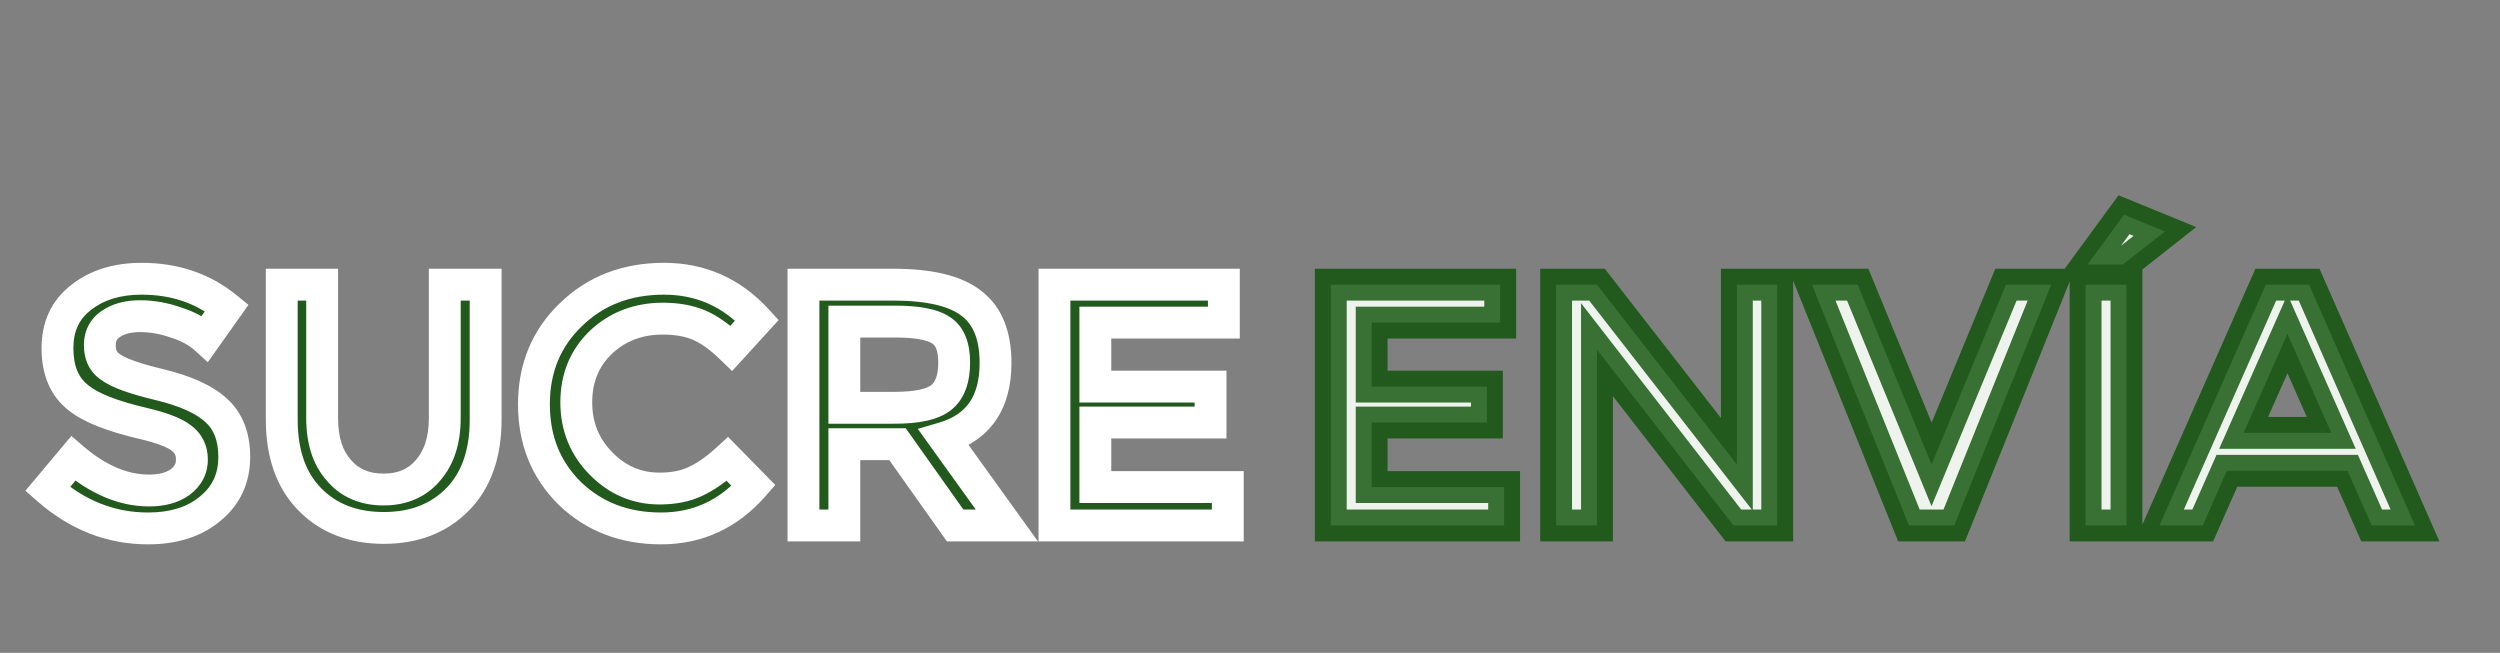 <svg width="314" height="82" viewBox="0 0 314 82" fill="none" xmlns="http://www.w3.org/2000/svg">
<rect x="0" y="0" width="314" height="82" fill="#808080" stroke="none"/>
<path d="M12.538 43.361C12.538 44.639 13.012 45.567 13.96 46.144C14.909 46.845 16.929 47.567 20.022 48.309C23.28 49.093 25.651 50.165 27.136 51.526C28.661 52.887 29.424 54.845 29.424 57.402C29.424 60.083 28.414 62.247 26.393 63.897C24.414 65.546 21.816 66.371 18.599 66.371C13.94 66.371 9.734 64.722 5.981 61.423L9.197 57.588C12.332 60.268 15.507 61.608 18.723 61.608C20.331 61.608 21.63 61.258 22.62 60.557C23.61 59.814 24.105 58.866 24.105 57.711C24.105 56.557 23.651 55.65 22.744 54.99C21.878 54.33 20.311 53.732 18.043 53.196C14.125 52.289 11.404 51.217 9.878 49.979C8.105 48.619 7.218 46.536 7.218 43.732C7.218 41.01 8.208 38.887 10.187 37.361C12.166 35.794 14.703 35.01 17.795 35.01C21.96 35.01 25.527 36.227 28.496 38.66L25.775 42.495C24.867 41.67 23.651 41.01 22.125 40.516C20.599 39.979 19.094 39.711 17.61 39.711C16.084 39.711 14.847 40.041 13.899 40.701C12.991 41.32 12.538 42.206 12.538 43.361ZM48.193 61.484C50.543 61.484 52.399 60.68 53.76 59.072C55.162 57.464 55.863 55.278 55.863 52.516V35.753H60.997V52.701C60.997 56.99 59.822 60.33 57.471 62.722C55.121 65.113 52.028 66.309 48.193 66.309C44.358 66.309 41.265 65.113 38.914 62.722C36.564 60.33 35.389 56.99 35.389 52.701V35.753H40.461V52.516C40.461 55.32 41.162 57.505 42.564 59.072C43.925 60.68 45.801 61.484 48.193 61.484ZM91.371 57.65L94.649 60.99C91.515 64.577 87.639 66.371 83.02 66.371C78.443 66.371 74.629 64.907 71.577 61.979C68.567 59.01 67.062 55.278 67.062 50.783C67.062 46.247 68.608 42.495 71.701 39.526C74.794 36.516 78.691 35.01 83.392 35.01C88.01 35.01 91.907 36.742 95.082 40.206L91.866 43.732C90.423 42.33 89.062 41.361 87.783 40.825C86.505 40.289 85 40.021 83.268 40.021C80.175 40.021 77.577 41.01 75.474 42.99C73.412 44.969 72.381 47.484 72.381 50.536C72.381 53.546 73.412 56.103 75.474 58.206C77.536 60.309 79.99 61.361 82.835 61.361C84.567 61.361 86.051 61.072 87.288 60.495C88.567 59.917 89.928 58.969 91.371 57.65ZM118.545 54.99L126.463 66H119.968L112.731 55.794H106.05V66H100.916V35.753H112.174C116.751 35.753 120.03 36.536 122.009 38.103C124.03 39.629 125.04 42.124 125.04 45.588C125.04 50.577 122.875 53.711 118.545 54.99ZM112.359 51.217C115.205 51.217 117.164 50.783 118.236 49.917C119.308 49.051 119.844 47.588 119.844 45.526C119.844 43.546 119.308 42.206 118.236 41.505C117.164 40.763 115.246 40.392 112.483 40.392H106.05V51.217H112.359ZM153.718 35.753V40.516H137.574V48.557H152.048V53.072H137.574V61.175H154.213V66H132.44V35.753H153.718Z" fill="#0A5004" fill-opacity="0.8"/>
<path d="M13.96 46.144L15.149 44.536L15.077 44.483L15 44.436L13.96 46.144ZM20.022 48.309L20.49 46.365L20.489 46.364L20.022 48.309ZM27.136 51.526L25.784 53L25.794 53.009L25.804 53.018L27.136 51.526ZM26.393 63.897L25.129 62.348L25.121 62.354L25.113 62.361L26.393 63.897ZM5.981 61.423L4.449 60.138L3.193 61.635L4.66 62.925L5.981 61.423ZM9.197 57.588L10.497 56.068L8.963 54.755L7.665 56.302L9.197 57.588ZM22.62 60.557L23.776 62.189L23.798 62.173L23.82 62.157L22.62 60.557ZM22.744 54.99L21.532 56.581L21.549 56.594L21.567 56.607L22.744 54.99ZM18.043 53.196L18.503 51.249L18.494 51.247L18.043 53.196ZM9.878 49.979L11.137 48.426L11.117 48.409L11.095 48.393L9.878 49.979ZM10.187 37.361L11.408 38.945L11.418 38.937L11.428 38.929L10.187 37.361ZM28.496 38.66L30.127 39.817L31.207 38.296L29.764 37.113L28.496 38.66ZM25.775 42.495L24.429 43.975L26.099 45.493L27.406 43.652L25.775 42.495ZM22.125 40.516L21.462 42.402L21.485 42.41L21.508 42.418L22.125 40.516ZM13.899 40.701L15.025 42.353L15.033 42.348L15.041 42.343L13.899 40.701ZM10.538 43.361C10.538 45.212 11.276 46.852 12.92 47.853L15 44.436C14.748 44.282 14.538 44.066 14.538 43.361H10.538ZM12.771 47.753C13.483 48.279 14.444 48.713 15.514 49.095C16.616 49.488 17.969 49.873 19.555 50.254L20.489 46.364C18.982 46.003 17.779 45.656 16.86 45.328C15.909 44.988 15.386 44.711 15.149 44.536L12.771 47.753ZM19.555 50.254C22.676 51.005 24.664 51.973 25.784 53L28.487 50.051C26.638 48.357 23.884 47.181 20.49 46.365L19.555 50.254ZM25.804 53.018C26.802 53.908 27.424 55.262 27.424 57.402H31.424C31.424 54.429 30.521 51.865 28.467 50.033L25.804 53.018ZM27.424 57.402C27.424 59.501 26.669 61.09 25.129 62.348L27.658 65.446C30.159 63.405 31.424 60.664 31.424 57.402H27.424ZM25.113 62.361C23.575 63.642 21.468 64.371 18.599 64.371V68.371C22.164 68.371 25.253 67.451 27.674 65.433L25.113 62.361ZM18.599 64.371C14.463 64.371 10.718 62.924 7.301 59.921L4.66 62.925C8.749 66.519 13.417 68.371 18.599 68.371V64.371ZM7.513 62.708L10.73 58.873L7.665 56.302L4.449 60.138L7.513 62.708ZM7.897 59.108C11.289 62.008 14.908 63.608 18.723 63.608V59.608C16.105 59.608 13.374 58.528 10.497 56.068L7.897 59.108ZM18.723 63.608C20.612 63.608 22.354 63.196 23.776 62.189L21.464 58.925C20.907 59.319 20.051 59.608 18.723 59.608V63.608ZM23.82 62.157C25.272 61.068 26.105 59.546 26.105 57.711H22.105C22.105 58.186 21.948 58.561 21.42 58.957L23.82 62.157ZM26.105 57.711C26.105 55.939 25.363 54.421 23.92 53.372L21.567 56.607C21.94 56.878 22.105 57.174 22.105 57.711H26.105ZM23.956 53.399C22.73 52.465 20.802 51.793 18.503 51.249L17.583 55.142C19.819 55.671 21.025 56.195 21.532 56.581L23.956 53.399ZM18.494 51.247C14.625 50.352 12.288 49.359 11.137 48.426L8.618 51.533C10.519 53.074 13.625 54.226 17.592 55.144L18.494 51.247ZM11.095 48.393C9.939 47.505 9.218 46.089 9.218 43.732H5.218C5.218 46.983 6.27 49.732 8.66 51.566L11.095 48.393ZM9.218 43.732C9.218 41.567 9.968 40.055 11.408 38.945L8.966 35.777C6.447 37.718 5.218 40.454 5.218 43.732H9.218ZM11.428 38.929C12.981 37.7 15.049 37.01 17.795 37.01V33.01C14.356 33.01 11.352 33.888 8.946 35.793L11.428 38.929ZM17.795 37.01C21.54 37.01 24.648 38.092 27.229 40.207L29.764 37.113C26.406 34.361 22.38 33.01 17.795 33.01V37.01ZM26.865 37.502L24.144 41.337L27.406 43.652L30.127 39.817L26.865 37.502ZM27.12 41.015C25.949 39.95 24.459 39.17 22.742 38.613L21.508 42.418C22.844 42.851 23.786 43.39 24.429 43.975L27.12 41.015ZM22.788 38.629C21.069 38.024 19.339 37.711 17.61 37.711V41.711C18.849 41.711 20.131 41.934 21.462 42.402L22.788 38.629ZM17.61 37.711C15.805 37.711 14.133 38.102 12.756 39.059L15.041 42.343C15.561 41.981 16.363 41.711 17.61 41.711V37.711ZM12.772 39.049C11.286 40.062 10.538 41.585 10.538 43.361H14.538C14.538 42.827 14.697 42.577 15.025 42.353L12.772 39.049ZM53.76 59.072L52.252 57.758L52.243 57.769L52.233 57.78L53.76 59.072ZM55.863 35.753V33.753H53.863V35.753H55.863ZM60.997 35.753H62.997V33.753H60.997V35.753ZM57.471 62.722L56.045 61.32L57.471 62.722ZM38.914 62.722L40.341 61.32L38.914 62.722ZM35.389 35.753V33.753H33.389V35.753H35.389ZM40.461 35.753H42.461V33.753H40.461V35.753ZM42.564 59.072L44.091 57.78L44.073 57.759L44.054 57.739L42.564 59.072ZM48.193 63.484C51.055 63.484 53.499 62.477 55.287 60.364L52.233 57.78C51.299 58.884 50.032 59.484 48.193 59.484V63.484ZM55.267 60.386C57.071 58.317 57.863 55.616 57.863 52.516H53.863C53.863 54.941 53.253 56.611 52.252 57.758L55.267 60.386ZM57.863 52.516V35.753H53.863V52.516H57.863ZM55.863 37.753H60.997V33.753H55.863V37.753ZM58.997 35.753V52.701H62.997V35.753H58.997ZM58.997 52.701C58.997 56.618 57.933 59.398 56.045 61.32L58.898 64.124C61.711 61.261 62.997 57.361 62.997 52.701H58.997ZM56.045 61.32C54.125 63.273 51.575 64.309 48.193 64.309V68.309C52.48 68.309 56.116 66.954 58.898 64.124L56.045 61.32ZM48.193 64.309C44.81 64.309 42.26 63.273 40.341 61.32L37.488 64.124C40.27 66.954 43.905 68.309 48.193 68.309V64.309ZM40.341 61.32C38.453 59.398 37.389 56.618 37.389 52.701H33.389C33.389 57.361 34.675 61.261 37.488 64.124L40.341 61.32ZM37.389 52.701V35.753H33.389V52.701H37.389ZM35.389 37.753H40.461V33.753H35.389V37.753ZM38.461 35.753V52.516H42.461V35.753H38.461ZM38.461 52.516C38.461 55.645 39.247 58.364 41.074 60.406L44.054 57.739C43.077 56.646 42.461 54.994 42.461 52.516H38.461ZM41.037 60.364C42.832 62.485 45.302 63.484 48.193 63.484V59.484C46.3 59.484 45.018 58.876 44.091 57.78L41.037 60.364ZM91.371 57.65L92.798 56.249L91.446 54.871L90.022 56.173L91.371 57.65ZM94.649 60.99L96.156 62.306L97.374 60.911L96.077 59.589L94.649 60.99ZM71.577 61.979L70.173 63.403L70.183 63.413L70.192 63.422L71.577 61.979ZM71.701 39.526L73.086 40.969L73.096 40.959L71.701 39.526ZM95.082 40.206L96.56 41.554L97.793 40.203L96.557 38.855L95.082 40.206ZM91.866 43.732L90.472 45.166L91.953 46.605L93.343 45.08L91.866 43.732ZM75.474 42.99L74.103 41.533L74.096 41.54L74.089 41.547L75.474 42.99ZM75.474 58.206L76.902 56.806L75.474 58.206ZM87.288 60.495L86.465 58.672L86.454 58.677L86.443 58.682L87.288 60.495ZM89.944 59.05L93.222 62.391L96.077 59.589L92.798 56.249L89.944 59.05ZM93.143 59.674C90.375 62.842 87.041 64.371 83.02 64.371V68.371C88.237 68.371 92.655 66.312 96.156 62.306L93.143 59.674ZM83.02 64.371C78.913 64.371 75.609 63.076 72.962 60.536L70.192 63.422C73.649 66.739 77.974 68.371 83.02 68.371V64.371ZM72.982 60.556C70.378 57.988 69.062 54.781 69.062 50.783H65.062C65.062 55.776 66.755 60.033 70.173 63.403L72.982 60.556ZM69.062 50.783C69.062 46.757 70.411 43.537 73.086 40.968L70.316 38.083C66.805 41.453 65.062 45.738 65.062 50.783H69.062ZM73.096 40.959C75.78 38.346 79.161 37.01 83.392 37.01V33.01C78.221 33.01 73.807 34.685 70.306 38.093L73.096 40.959ZM83.392 37.01C87.439 37.01 90.804 38.499 93.608 41.558L96.557 38.855C93.01 34.986 88.582 33.01 83.392 33.01V37.01ZM93.605 38.858L90.388 42.384L93.343 45.08L96.56 41.554L93.605 38.858ZM93.259 42.297C91.711 40.793 90.145 39.646 88.557 38.98L87.01 42.669C87.979 43.075 89.134 43.867 90.472 45.166L93.259 42.297ZM88.557 38.98C86.981 38.319 85.201 38.021 83.268 38.021V42.021C84.798 42.021 86.029 42.258 87.01 42.669L88.557 38.98ZM83.268 38.021C79.705 38.021 76.605 39.178 74.103 41.533L76.845 44.446C78.549 42.842 80.645 42.021 83.268 42.021V38.021ZM74.089 41.547C71.606 43.931 70.381 46.981 70.381 50.536H74.381C74.381 47.988 75.219 46.007 76.859 44.432L74.089 41.547ZM70.381 50.536C70.381 54.057 71.609 57.12 74.046 59.606L76.902 56.806C75.216 55.086 74.381 53.036 74.381 50.536H70.381ZM74.046 59.606C76.469 62.078 79.431 63.361 82.835 63.361V59.361C80.548 59.361 78.603 58.541 76.902 56.806L74.046 59.606ZM82.835 63.361C84.783 63.361 86.571 63.037 88.134 62.307L86.443 58.682C85.532 59.108 84.351 59.361 82.835 59.361V63.361ZM88.112 62.318C89.642 61.627 91.178 60.536 92.721 59.126L90.022 56.173C88.677 57.402 87.492 58.209 86.465 58.672L88.112 62.318ZM118.545 54.99L117.979 53.072L115.276 53.87L116.921 56.157L118.545 54.99ZM126.463 66V68H130.364L128.086 64.832L126.463 66ZM119.968 66L118.336 67.157L118.934 68H119.968V66ZM112.731 55.794L114.362 54.637L113.764 53.794H112.731V55.794ZM106.05 55.794V53.794H104.05V55.794H106.05ZM106.05 66V68H108.05V66H106.05ZM100.916 66H98.916V68H100.916V66ZM100.916 35.753V33.753H98.916V35.753H100.916ZM122.009 38.103L120.767 39.671L120.785 39.685L120.804 39.699L122.009 38.103ZM118.236 49.917L116.979 48.362V48.362L118.236 49.917ZM118.236 41.505L117.097 43.15L117.119 43.165L117.141 43.179L118.236 41.505ZM106.05 40.392V38.392H104.05V40.392H106.05ZM106.05 51.217H104.05V53.217H106.05V51.217ZM116.921 56.157L124.839 67.168L128.086 64.832L120.169 53.822L116.921 56.157ZM126.463 64H119.968V68H126.463V64ZM121.599 64.843L114.362 54.637L111.099 56.951L118.336 67.157L121.599 64.843ZM112.731 53.794H106.05V57.794H112.731V53.794ZM104.05 55.794V66H108.05V55.794H104.05ZM106.05 64H100.916V68H106.05V64ZM102.916 66V35.753H98.916V66H102.916ZM100.916 37.753H112.174V33.753H100.916V37.753ZM112.174 37.753C116.624 37.753 119.331 38.534 120.767 39.671L123.25 36.535C120.728 34.538 116.879 33.753 112.174 33.753V37.753ZM120.804 39.699C122.155 40.719 123.04 42.503 123.04 45.588H127.04C127.04 41.744 125.904 38.538 123.214 36.507L120.804 39.699ZM123.04 45.588C123.04 47.801 122.56 49.4 121.771 50.544C120.994 51.668 119.79 52.537 117.979 53.072L119.111 56.908C121.63 56.164 123.673 54.827 125.062 52.817C126.437 50.826 127.04 48.364 127.04 45.588H123.04ZM112.359 53.217C115.258 53.217 117.843 52.806 119.492 51.473L116.979 48.362C116.484 48.761 115.152 49.217 112.359 49.217V53.217ZM119.492 51.473C121.23 50.07 121.844 47.885 121.844 45.526H117.844C117.844 47.29 117.385 48.033 116.979 48.362L119.492 51.473ZM121.844 45.526C121.844 43.258 121.228 41.072 119.33 39.831L117.141 43.179C117.387 43.34 117.844 43.835 117.844 45.526H121.844ZM119.374 39.861C117.757 38.742 115.286 38.392 112.483 38.392V42.392C115.206 42.392 116.57 42.784 117.097 43.15L119.374 39.861ZM112.483 38.392H106.05V42.392H112.483V38.392ZM104.05 40.392V51.217H108.05V40.392H104.05ZM106.05 53.217H112.359V49.217H106.05V53.217ZM153.718 35.753H155.718V33.753H153.718V35.753ZM153.718 40.516V42.516H155.718V40.516H153.718ZM137.574 40.516V38.516H135.574V40.516H137.574ZM137.574 48.557H135.574V50.557H137.574V48.557ZM152.048 48.557H154.048V46.557H152.048V48.557ZM152.048 53.072V55.072H154.048V53.072H152.048ZM137.574 53.072V51.072H135.574V53.072H137.574ZM137.574 61.175H135.574V63.175H137.574V61.175ZM154.213 61.175H156.213V59.175H154.213V61.175ZM154.213 66V68H156.213V66H154.213ZM132.44 66H130.44V68H132.44V66ZM132.44 35.753V33.753H130.44V35.753H132.44ZM151.718 35.753V40.516H155.718V35.753H151.718ZM153.718 38.516H137.574V42.516H153.718V38.516ZM135.574 40.516V48.557H139.574V40.516H135.574ZM137.574 50.557H152.048V46.557H137.574V50.557ZM150.048 48.557V53.072H154.048V48.557H150.048ZM152.048 51.072H137.574V55.072H152.048V51.072ZM135.574 53.072V61.175H139.574V53.072H135.574ZM137.574 63.175H154.213V59.175H137.574V63.175ZM152.213 61.175V66H156.213V61.175H152.213ZM154.213 64H132.44V68H154.213V64ZM134.44 66V35.753H130.44V66H134.44ZM132.44 37.753H153.718V33.753H132.44V37.753Z" fill="white"/>
<path d="M188.425 35.753V40.516H172.28V48.557H186.755V53.072H172.28V61.175H188.92V66H167.146V35.753H188.425ZM218.148 35.753H223.22V66H217.715L200.581 43.917V66H195.447V35.753H200.581L218.148 58.33V35.753ZM245.452 66H239.761L227.576 35.753H233.328L242.606 58.33L251.947 35.753H257.637L245.452 66ZM261.951 35.753H267.085V66H261.951V35.753ZM266.652 33.217H262.198L266.776 26.969L271.91 29.072L266.652 33.217ZM279.696 59.134L276.665 66H271.221L284.582 35.753H290.026L303.324 66H297.881L294.85 59.134H279.696ZM292.809 54.371L287.304 41.938L281.799 54.371H292.809Z" fill="#EFF3EE"/>
<path d="M188.425 35.753H190.425V33.753H188.425V35.753ZM188.425 40.516V42.516H190.425V40.516H188.425ZM172.28 40.516V38.516H170.28V40.516H172.28ZM172.28 48.557H170.28V50.557H172.28V48.557ZM186.755 48.557H188.755V46.557H186.755V48.557ZM186.755 53.072V55.072H188.755V53.072H186.755ZM172.28 53.072V51.072H170.28V53.072H172.28ZM172.28 61.175H170.28V63.175H172.28V61.175ZM188.92 61.175H190.92V59.175H188.92V61.175ZM188.92 66V68H190.92V66H188.92ZM167.146 66H165.146V68H167.146V66ZM167.146 35.753V33.753H165.146V35.753H167.146ZM186.425 35.753V40.516H190.425V35.753H186.425ZM188.425 38.516H172.28V42.516H188.425V38.516ZM170.28 40.516V48.557H174.28V40.516H170.28ZM172.28 50.557H186.755V46.557H172.28V50.557ZM184.755 48.557V53.072H188.755V48.557H184.755ZM186.755 51.072H172.28V55.072H186.755V51.072ZM170.28 53.072V61.175H174.28V53.072H170.28ZM172.28 63.175H188.92V59.175H172.28V63.175ZM186.92 61.175V66H190.92V61.175H186.92ZM188.92 64H167.146V68H188.92V64ZM169.146 66V35.753H165.146V66H169.146ZM167.146 37.753H188.425V33.753H167.146V37.753ZM218.148 35.753V33.753H216.148V35.753H218.148ZM223.22 35.753H225.22V33.753H223.22V35.753ZM223.22 66V68H225.22V66H223.22ZM217.715 66L216.135 67.226L216.736 68H217.715V66ZM200.581 43.917L202.161 42.691L198.581 38.077V43.917H200.581ZM200.581 66V68H202.581V66H200.581ZM195.447 66H193.447V68H195.447V66ZM195.447 35.753V33.753H193.447V35.753H195.447ZM200.581 35.753L202.16 34.524L201.559 33.753H200.581V35.753ZM218.148 58.33L216.57 59.558L220.148 64.157V58.33H218.148ZM218.148 37.753H223.22V33.753H218.148V37.753ZM221.22 35.753V66H225.22V35.753H221.22ZM223.22 64H217.715V68H223.22V64ZM219.295 64.774L202.161 42.691L199.001 45.144L216.135 67.226L219.295 64.774ZM198.581 43.917V66H202.581V43.917H198.581ZM200.581 64H195.447V68H200.581V64ZM197.447 66V35.753H193.447V66H197.447ZM195.447 37.753H200.581V33.753H195.447V37.753ZM199.003 36.981L216.57 59.558L219.727 57.102L202.16 34.524L199.003 36.981ZM220.148 58.33V35.753H216.148V58.33H220.148ZM245.452 66V68H246.802L247.307 66.747L245.452 66ZM239.761 66L237.906 66.747L238.411 68H239.761V66ZM227.576 35.753V33.753H224.614L225.72 36.5L227.576 35.753ZM233.328 35.753L235.178 34.992L234.669 33.753H233.328V35.753ZM242.606 58.33L240.757 59.09L242.6 63.577L244.455 59.094L242.606 58.33ZM251.947 35.753V33.753H250.61L250.099 34.988L251.947 35.753ZM257.637 35.753L259.493 36.5L260.599 33.753H257.637V35.753ZM245.452 64H239.761V68H245.452V64ZM241.616 65.253L229.431 35.005L225.72 36.5L237.906 66.747L241.616 65.253ZM227.576 37.753H233.328V33.753H227.576V37.753ZM231.478 36.513L240.757 59.09L244.456 57.57L235.178 34.992L231.478 36.513ZM244.455 59.094L253.795 36.517L250.099 34.988L240.758 57.565L244.455 59.094ZM251.947 37.753H257.637V33.753H251.947V37.753ZM255.782 35.005L243.597 65.253L247.307 66.747L259.493 36.5L255.782 35.005ZM261.951 35.753V33.753H259.951V35.753H261.951ZM267.085 35.753H269.085V33.753H267.085V35.753ZM267.085 66V68H269.085V66H267.085ZM261.951 66H259.951V68H261.951V66ZM266.652 33.217V35.217H267.346L267.89 34.787L266.652 33.217ZM262.198 33.217L260.585 32.035L258.254 35.217H262.198V33.217ZM266.776 26.969L267.534 25.118L266.087 24.526L265.162 25.787L266.776 26.969ZM271.91 29.072L273.148 30.643L275.84 28.521L272.668 27.221L271.91 29.072ZM261.951 37.753H267.085V33.753H261.951V37.753ZM265.085 35.753V66H269.085V35.753H265.085ZM267.085 64H261.951V68H267.085V64ZM263.951 66V35.753H259.951V66H263.951ZM266.652 31.216H262.198V35.217H266.652V31.216ZM263.812 34.398L268.389 28.151L265.162 25.787L260.585 32.035L263.812 34.398ZM266.018 28.82L271.152 30.923L272.668 27.221L267.534 25.118L266.018 28.82ZM270.672 27.502L265.414 31.646L267.89 34.787L273.148 30.643L270.672 27.502ZM279.696 59.134V57.134H278.392L277.866 58.326L279.696 59.134ZM276.665 66V68H277.968L278.494 66.808L276.665 66ZM271.221 66L269.392 65.192L268.152 68H271.221V66ZM284.582 35.753V33.753H283.279L282.753 34.944L284.582 35.753ZM290.026 35.753L291.856 34.948L291.331 33.753H290.026V35.753ZM303.324 66V68H306.389L305.155 65.195L303.324 66ZM297.881 66L296.052 66.808L296.578 68H297.881V66ZM294.85 59.134L296.68 58.326L296.154 57.134H294.85V59.134ZM292.809 54.371V56.371H295.882L294.638 53.561L292.809 54.371ZM287.304 41.938L289.133 41.128L287.304 36.998L285.475 41.128L287.304 41.938ZM281.799 54.371L279.97 53.561L278.726 56.371H281.799V54.371ZM277.866 58.326L274.835 65.192L278.494 66.808L281.525 59.942L277.866 58.326ZM276.665 64H271.221V68H276.665V64ZM273.051 66.808L286.412 36.561L282.753 34.944L269.392 65.192L273.051 66.808ZM284.582 37.753H290.026V33.753H284.582V37.753ZM288.195 36.558L301.494 66.805L305.155 65.195L291.856 34.948L288.195 36.558ZM303.324 64H297.881V68H303.324V64ZM299.711 65.192L296.68 58.326L293.021 59.942L296.052 66.808L299.711 65.192ZM294.85 57.134H279.696V61.134H294.85V57.134ZM294.638 53.561L289.133 41.128L285.475 42.748L290.98 55.181L294.638 53.561ZM285.475 41.128L279.97 53.561L283.627 55.181L289.133 42.748L285.475 41.128ZM281.799 56.371H292.809V52.371H281.799V56.371Z" fill="#0A5004" fill-opacity="0.8"/>
</svg>
